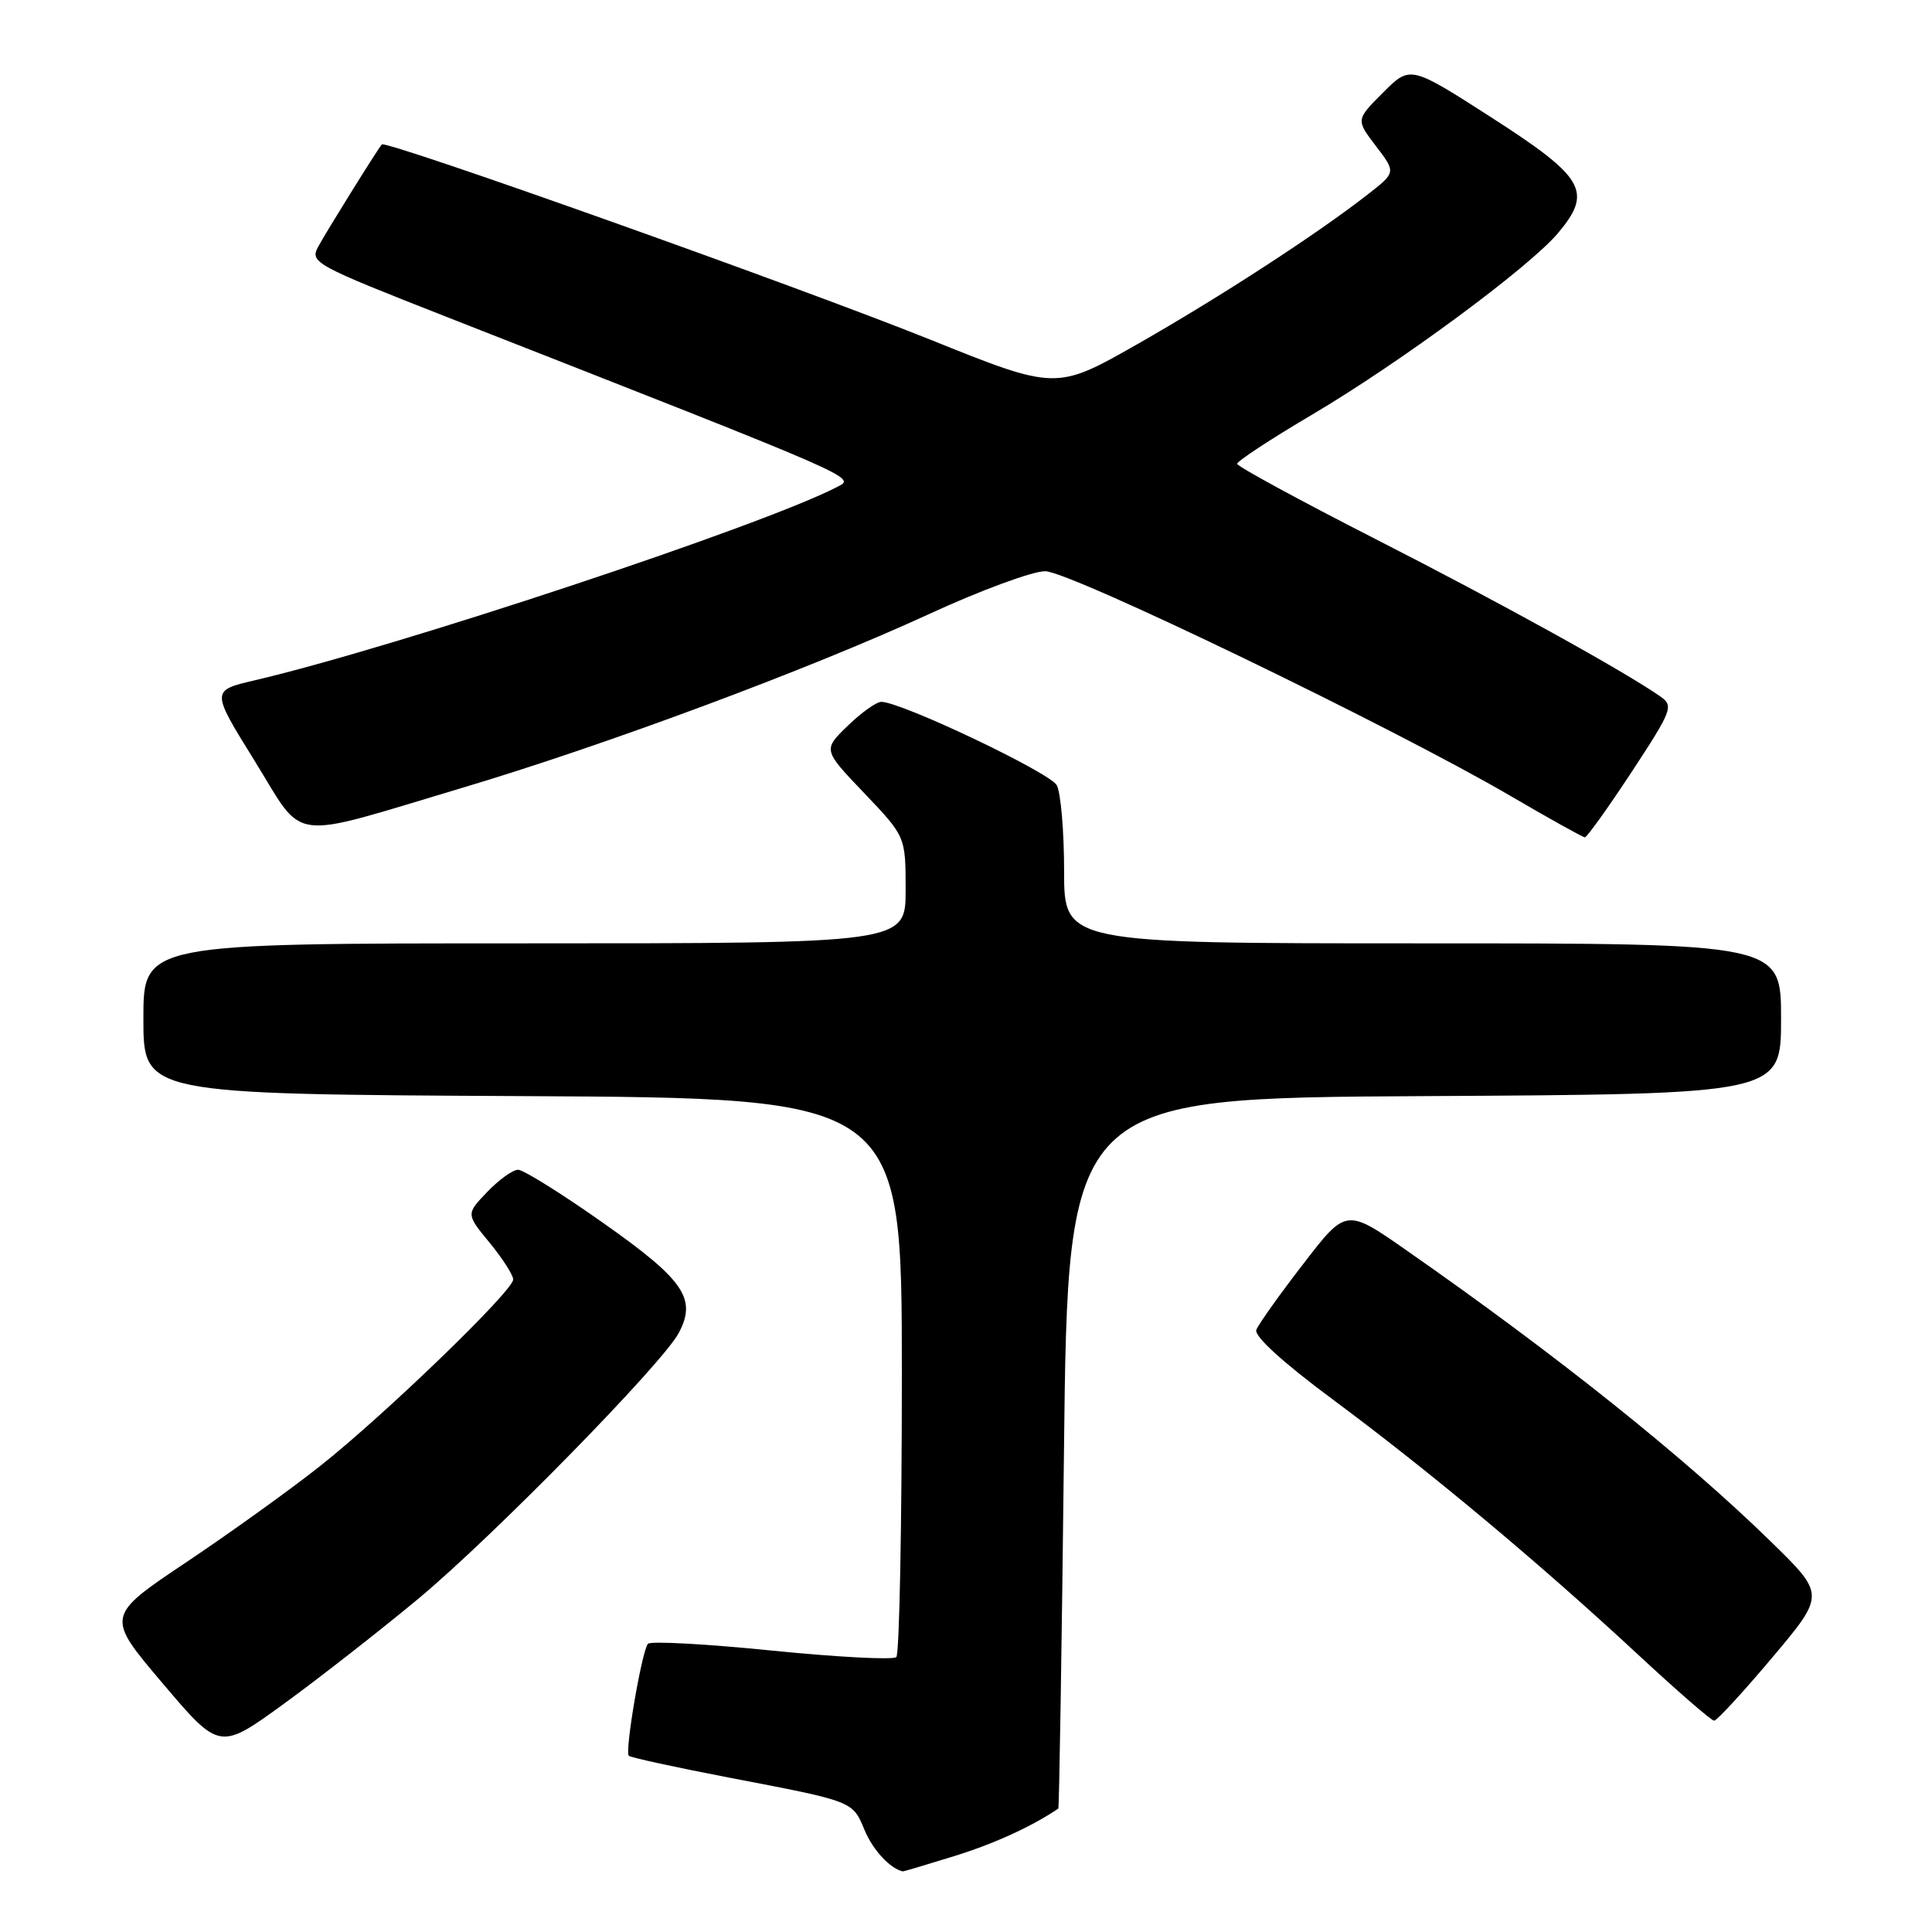 <?xml version="1.0" encoding="UTF-8" standalone="no"?>
<!DOCTYPE svg PUBLIC "-//W3C//DTD SVG 1.1//EN" "http://www.w3.org/Graphics/SVG/1.1/DTD/svg11.dtd" >
<svg xmlns="http://www.w3.org/2000/svg" xmlns:xlink="http://www.w3.org/1999/xlink" version="1.1" viewBox="0 0 256 256">
 <g >
 <path fill="currentColor"
d=" M 126.42 245.95 C 131.69 244.32 136.61 242.08 140.23 239.65 C 140.35 239.57 140.69 218.35 140.98 192.50 C 141.50 145.50 141.50 145.50 188.75 145.24 C 236.00 144.98 236.00 144.98 236.00 134.99 C 236.00 125.00 236.00 125.00 188.50 125.00 C 141.00 125.00 141.00 125.00 141.00 115.43 C 141.00 110.17 140.56 105.05 140.03 104.05 C 139.13 102.37 119.42 93.00 116.78 93.00 C 116.13 93.00 114.12 94.43 112.32 96.18 C 109.04 99.36 109.04 99.36 114.52 105.10 C 120.00 110.85 120.00 110.85 120.00 117.93 C 120.00 125.00 120.00 125.00 69.50 125.00 C 19.00 125.00 19.00 125.00 19.00 134.99 C 19.00 144.98 19.00 144.98 69.25 145.24 C 119.50 145.50 119.50 145.50 119.50 182.17 C 119.50 202.33 119.17 219.16 118.77 219.57 C 118.36 219.97 110.94 219.58 102.27 218.71 C 93.60 217.83 86.21 217.43 85.86 217.81 C 85.06 218.68 82.76 232.09 83.32 232.65 C 83.55 232.88 89.52 234.18 96.59 235.54 C 113.21 238.73 112.95 238.62 114.58 242.54 C 115.68 245.16 117.97 247.62 119.64 247.97 C 119.72 247.99 122.77 247.08 126.42 245.95 Z  M 55.48 211.80 C 65.38 203.55 87.73 180.74 89.93 176.64 C 92.36 172.09 90.66 169.61 79.96 162.07 C 74.45 158.18 69.36 155.00 68.65 155.00 C 67.95 155.00 66.11 156.32 64.56 157.94 C 61.75 160.87 61.75 160.87 64.87 164.66 C 66.59 166.75 68.00 168.95 68.00 169.54 C 68.00 171.03 51.12 187.35 42.50 194.19 C 38.65 197.25 30.66 203.00 24.75 206.96 C 14.00 214.15 14.00 214.15 21.55 223.05 C 29.10 231.95 29.10 231.95 37.66 225.73 C 42.37 222.30 50.39 216.03 55.48 211.80 Z  M 234.82 219.65 C 241.85 211.30 241.85 211.30 234.67 204.29 C 223.30 193.18 206.37 179.63 186.43 165.72 C 178.37 160.09 178.37 160.09 172.68 167.49 C 169.54 171.55 166.75 175.48 166.47 176.21 C 166.15 177.04 169.99 180.54 176.71 185.52 C 189.52 195.03 203.99 207.12 216.99 219.19 C 222.21 224.04 226.77 228.00 227.13 228.00 C 227.49 228.00 230.95 224.24 234.82 219.65 Z  M 216.20 102.29 C 221.56 94.12 221.78 93.54 220.04 92.31 C 215.24 88.95 198.82 79.87 182.23 71.41 C 172.18 66.28 163.94 61.80 163.93 61.46 C 163.91 61.11 168.41 58.16 173.93 54.90 C 185.58 48.01 202.64 35.41 206.46 30.87 C 211.06 25.39 209.98 23.52 197.69 15.61 C 186.87 8.66 186.87 8.66 183.27 12.26 C 179.66 15.87 179.66 15.87 182.32 19.36 C 184.98 22.84 184.98 22.84 181.24 25.76 C 174.49 31.03 161.69 39.34 150.73 45.59 C 139.95 51.72 139.95 51.72 123.23 44.99 C 105.79 37.98 51.10 18.52 50.59 19.14 C 49.90 19.98 43.21 30.74 42.15 32.71 C 41.05 34.78 41.70 35.13 59.25 42.02 C 114.76 63.80 113.43 63.22 110.87 64.55 C 101.04 69.65 52.44 85.78 33.73 90.15 C 27.96 91.50 27.96 91.50 33.73 100.80 C 40.51 111.74 37.80 111.39 61.26 104.39 C 80.26 98.72 107.17 88.70 123.12 81.36 C 129.93 78.22 136.85 75.67 138.50 75.69 C 141.81 75.72 184.53 96.35 200.00 105.38 C 205.22 108.43 209.72 110.94 210.00 110.95 C 210.28 110.95 213.06 107.06 216.20 102.29 Z "/>
</g>
</svg>